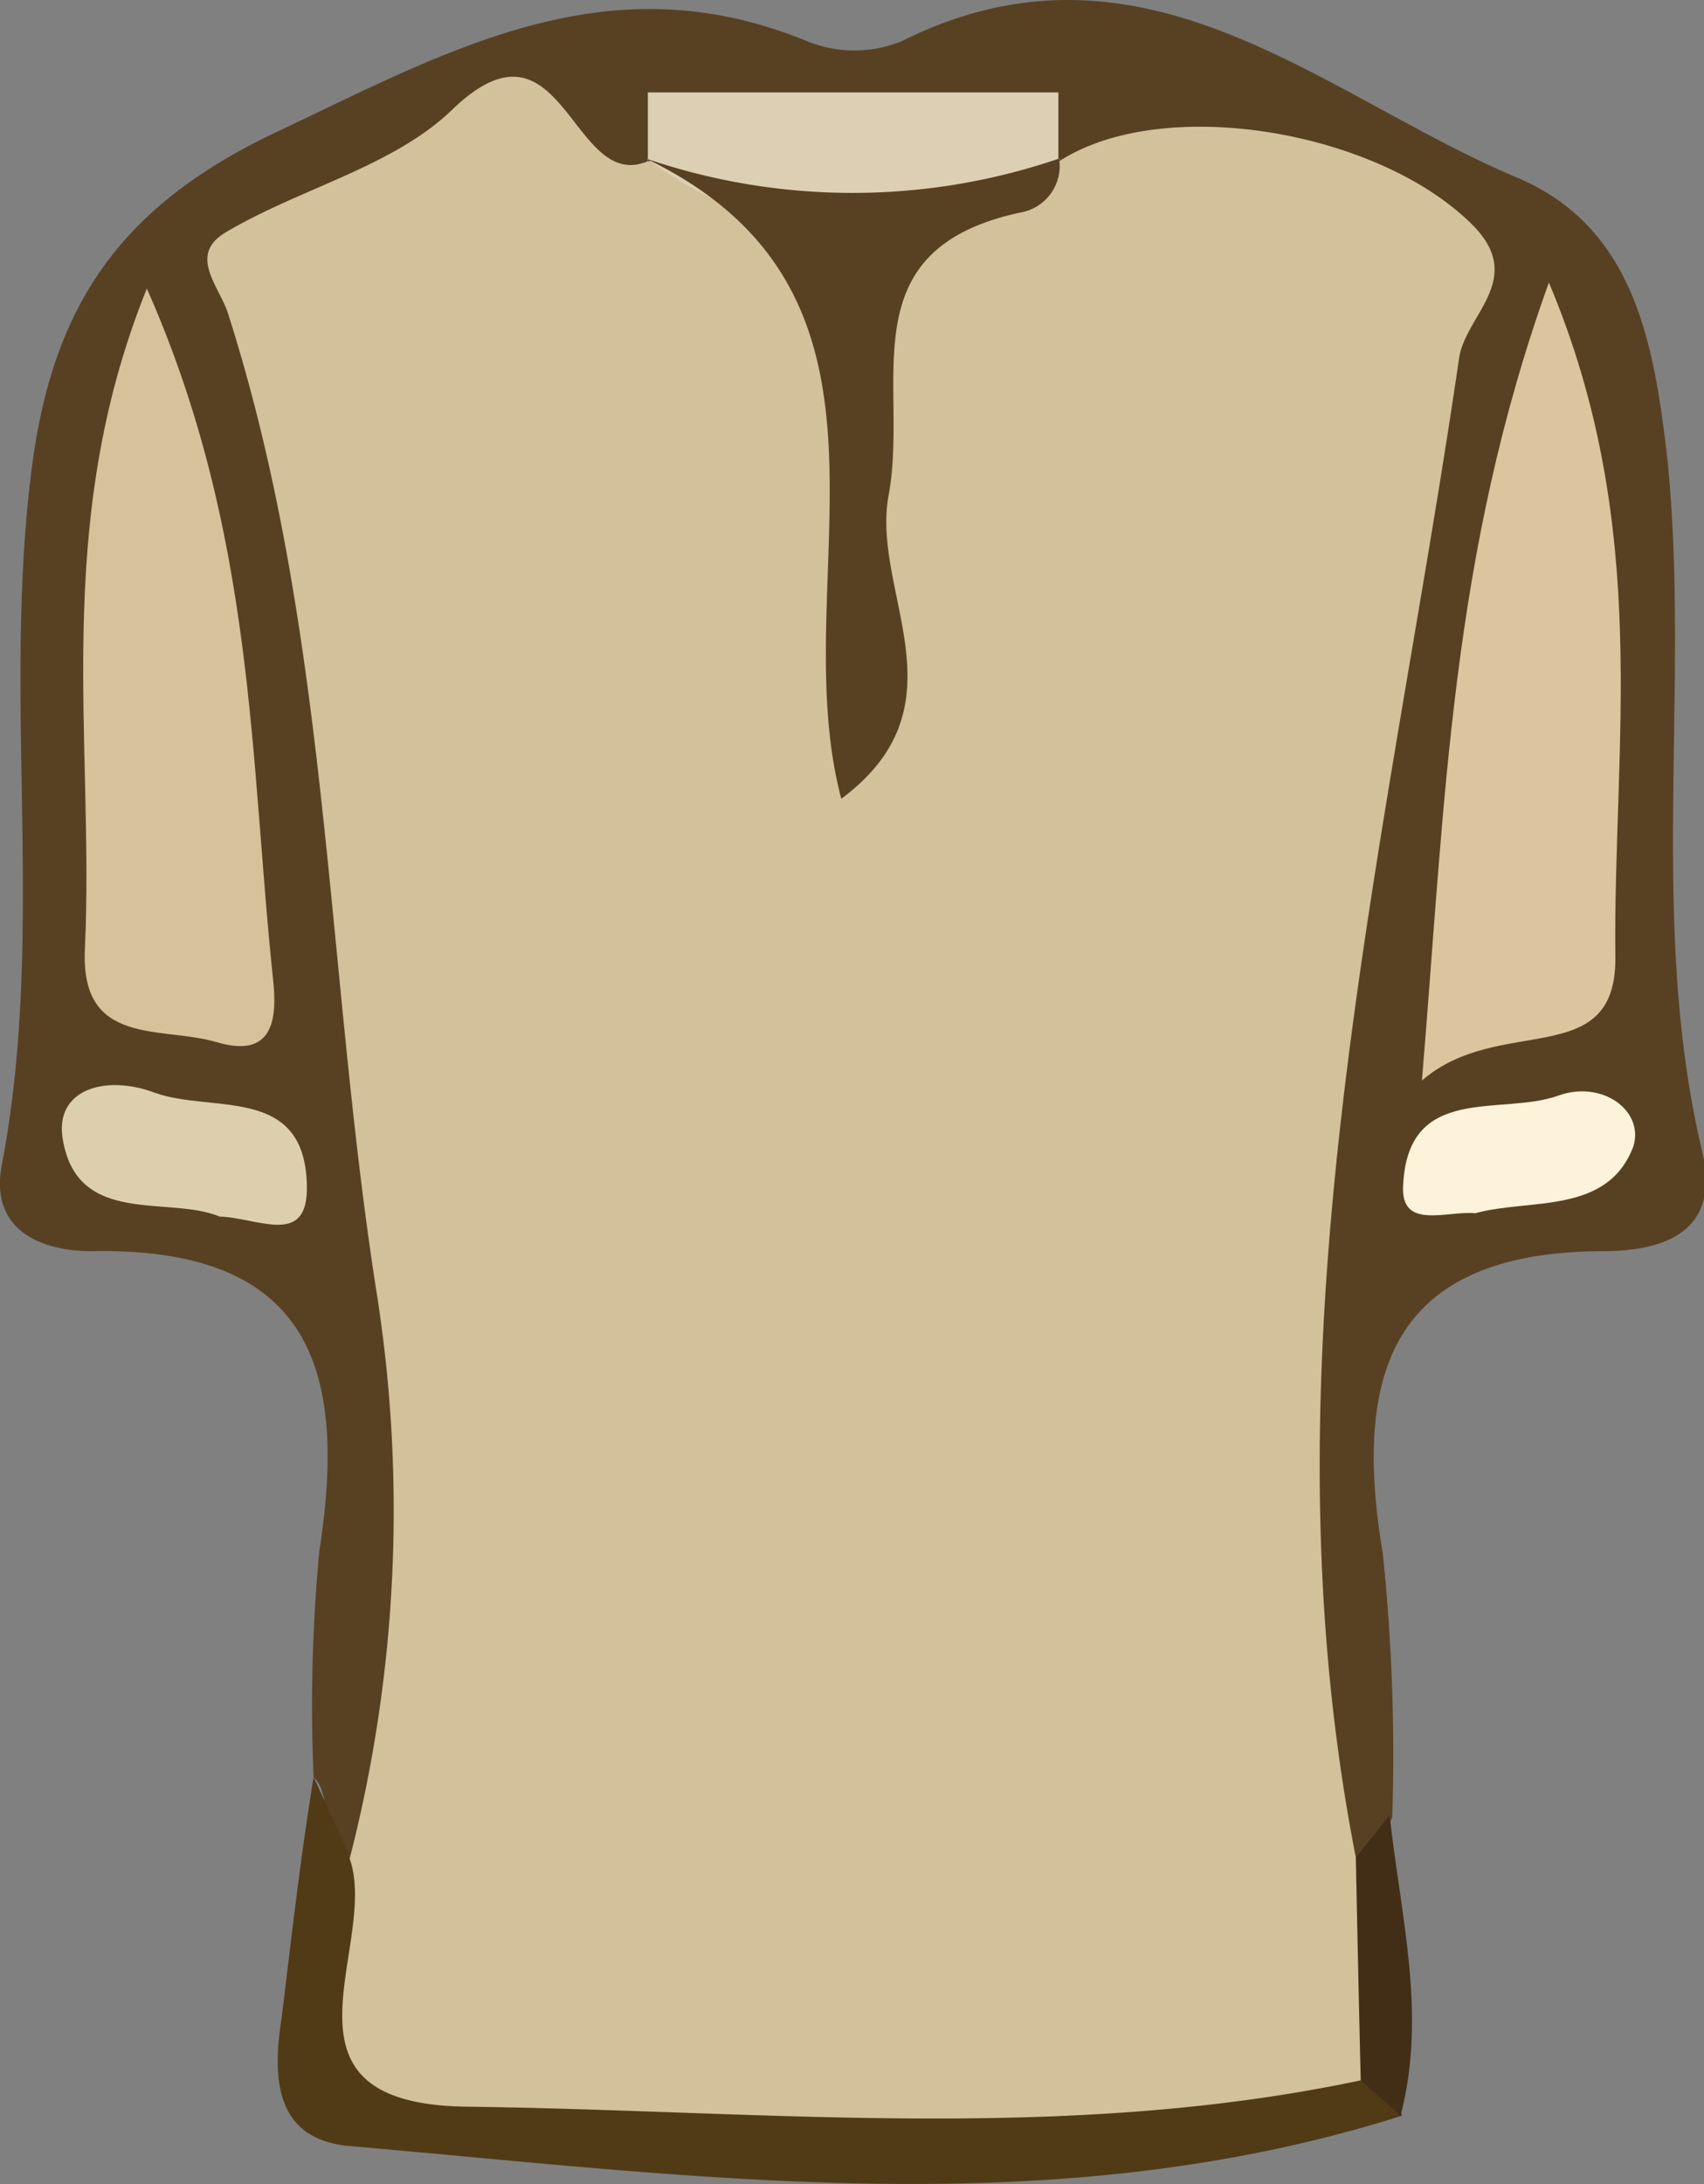 <svg xmlns="http://www.w3.org/2000/svg" viewBox="0 0 45.37 58.13"><rect x="0" y="0" width="45.37" height="58.13" fill="#808080" stroke="none"/><defs><style>.cls-1{fill:#584122;}.cls-2{fill:#513b16;}.cls-3{fill:#422e17;}.cls-4{fill:#d2c19a;}.cls-5{fill:#dcc59e;}.cls-6{fill:#d5c29b;}.cls-7{fill:#ddcfb4;}.cls-8{fill:#ddcfae;}.cls-9{fill:#fdf3da;}</style></defs><g id="Layer_2" data-name="Layer 2"><g id="Layer_1-2" data-name="Layer 1"><path class="cls-1" d="M8.35,47.3a43.93,43.93,0,0,1,.15-6c.75-4.8-.19-8.09-6-8C1.18,33.32-.3,32.79.05,31,1.25,24.7,0,18.35.9,12.07,1.51,8,3.3,5.44,7.33,3.53,12,1.32,16.22-1.09,21.52,1.11A3.34,3.34,0,0,0,24,1.1C30.45-2.12,35.19,2.54,40.4,4.73c3.17,1.34,3.65,4.52,4,7.53.61,6.11-.52,12.31.92,18.38.51,2.14-1,2.65-2.59,2.66-5.65,0-6.73,3.2-5.91,8.06a51.74,51.74,0,0,1,.25,7c-.31.8-.75,1.39-1.74,1-3.07-5.8-1.88-12-1.13-18C35,24.48,35.38,17.49,37,10.67c1-4.19-1.21-5.7-7.85-5.87-4.24-1.57-8.49-2-12.77-.09-6.22-.64-9,2-7.71,8.73,1.85,9.87,3.75,19.88,3.07,30.07C11.56,45.6,12,47.9,10,49.43,8.23,49.61,9,47.9,8.35,47.3Z"/><path class="cls-2" d="M8.35,47.3l1,2.17c1.76,4.63,5.31,5.47,9.86,5.29,5.47-.22,11-.36,16.46-.23a2.35,2.35,0,0,1,1.66,1.78c-9.27,2.94-18.67,1.62-28,.81-2-.17-2.09-1.78-1.83-3.42C7.76,51.57,8,49.43,8.35,47.3Z"/><path class="cls-3" d="M37.29,56.31l-1.06-.94c-1.51-1.94-1.9-3.91-.13-5.93L37,48.31C37.29,51,38,53.61,37.29,56.31Z"/><path class="cls-4" d="M36.1,49.44q.06,3,.13,5.93c-7.9,1.67-15.87.8-23.82.7-5.47-.08-2.29-4.29-3.1-6.6A37.2,37.2,0,0,0,10,34.23C8.67,25.6,8.76,16.75,6.07,8.34,5.84,7.62,5,6.79,6,6.19,8,5,10.48,4.44,12.06,2.9,15,.09,15.21,5.16,17.25,4.29H18c3.66.76,5.24,2.82,4.83,6.71a35.6,35.6,0,0,0,0,6.77c-.1-3.37.15-6.74.09-10.1-.05-3.1,2.84-2.56,4.6-3.39h.7C31,2.5,36.72,3.48,39.22,6c1.41,1.43-.2,2.38-.37,3.53C36.91,22.78,33.45,35.9,36.1,49.44Z"/><path class="cls-5" d="M41.24,7.52c2.76,6.55,1.7,12.33,1.77,18,0,3-3.11,1.46-5.15,3.24C38.48,21.33,38.62,14.8,41.24,7.52Z"/><path class="cls-6" d="M3.91,7.68C6.8,14.21,6.65,20.21,7.27,26.06c.12,1.07,0,2.12-1.49,1.68s-3.64.13-3.52-2.47C2.52,19.69,1.36,14,3.91,7.68Z"/><path class="cls-7" d="M17.25,4.29V2.46H28.18l0,1.82.05-.06c-3.67,2-7.34,2.78-11,0Z"/><path class="cls-8" d="M5.85,32.38c-1.36-.57-3.8.28-4.18-2.07C1.45,29,2.8,28.59,4.11,29.08c1.53.56,4-.22,4.06,2.46C8.22,33.21,6.88,32.41,5.85,32.38Z"/><path class="cls-9" d="M39.28,32.29c-.77-.07-2,.46-1.92-.75.13-2.72,2.62-1.83,4.13-2.38,1.17-.42,2.29.4,2,1.35C42.8,32.34,40.74,31.89,39.28,32.29Z"/><path class="cls-1" d="M17.2,4.22a17,17,0,0,0,11,0,1.26,1.26,0,0,1-1.05,1.44c-4.61,1-2.94,4.55-3.49,7.52-.48,2.59,2.11,5.57-1.26,8.08C20.84,15.38,24.8,7.89,17.2,4.22Z"/></g></g></svg>